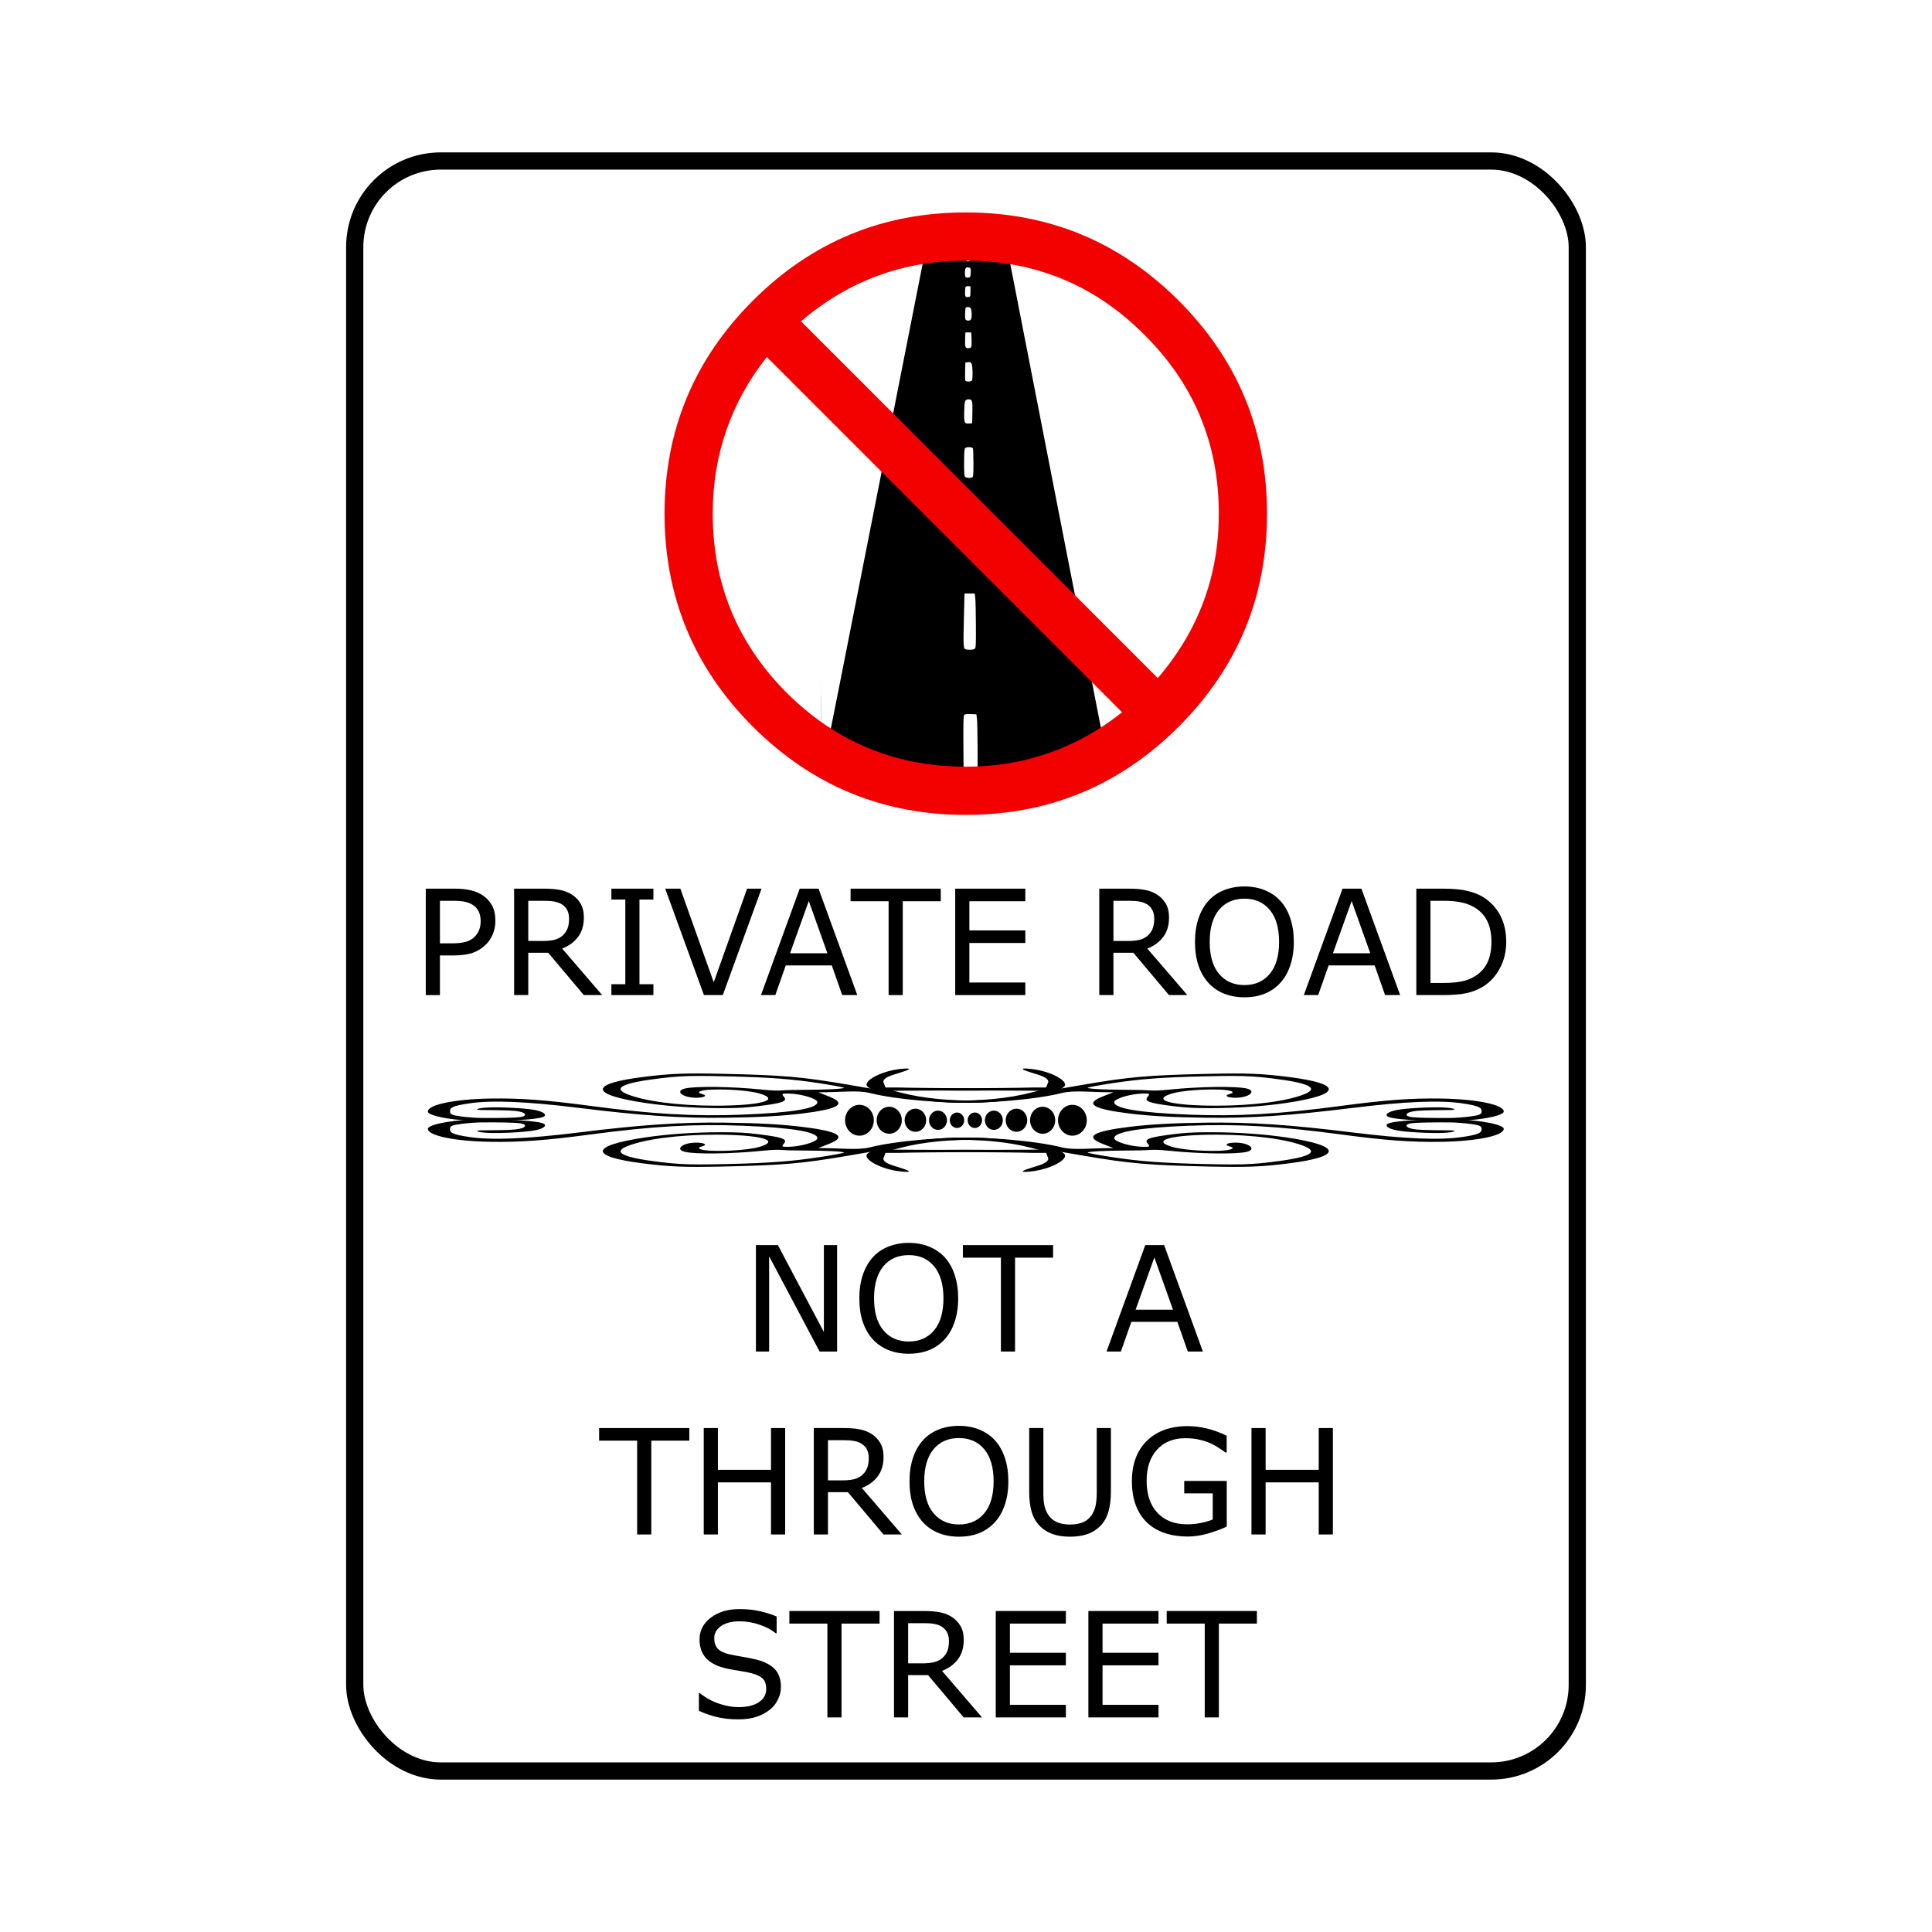 <svg:svg xmlns:dc="http://purl.org/dc/elements/1.1/" xmlns:ns2="http://creativecommons.org/ns#" xmlns:rdf="http://www.w3.org/1999/02/22-rdf-syntax-ns#" xmlns:svg="http://www.w3.org/2000/svg" height="1122.0" id="svg3403" version="1.1" viewBox="-178.5 -66 1122.0 1122.0" width="1122.0">
  <svg:title id="title3399">Private Road</svg:title>
  <svg:defs id="defs3405" />
  <svg:g id="layer1" transform="translate(0,-62.362)">
    <svg:rect height="935" id="rect5175" rx="50" ry="50" style="opacity:1;fill:none;fill-opacity:0;stroke:#000000;stroke-width:10;stroke-linecap:round;stroke-linejoin:round;stroke-miterlimit:4;stroke-dasharray:none;stroke-opacity:1" width="710" x="27.5" y="89.862" />
    <svg:g id="g5867" transform="translate(0,5.261837e-6)">
      <svg:g id="g5169" transform="matrix(0.933,0,0,0.933,23.633,-223.483)">
        <svg:path d="m 359.048,392.862 -0.189,0.882 c -0.164,0.765 -14.52,73.55 -31.903,161.744 -17.383,88.194 -31.816,160.923 -32.073,161.618 -0.155,0.421 -0.29,-22.238 -0.383,-59.035 l 0,59.789 44.338,8e-4 44.338,0 -0.151,-18.22 c -0.113,-13.56 0.01,-18.406 0.481,-18.946 0.46,-0.528 1.582,-0.686 4.122,-0.579 l 3.49,0.147 0.345,2.776 c 0.19,1.527 0.368,9.986 0.397,18.799 l 0.052,16.023 41.294,0 41.181,0 -1.446,-7.078 c -0.853,-4.173 -15.19,-77.47 -31.861,-162.882 l -30.261,-155.039 -23.542,0 0.256,2.165 c 0.193,1.63 0.035,2.339 -0.639,2.872 -1.521,1.204 -2.665,0.026 -2.626,-2.705 l 0.034,-2.332 -25.255,0 z m 26.662,9.171 c 0.292,0.013 0.627,0.08 1.008,0.196 0.863,0.261 0.987,0.72 0.852,3.165 -0.145,2.64 -0.262,2.872 -1.501,3.01 -1.849,0.205 -2.098,-0.176 -2.098,-3.208 0,-2.283 0.472,-3.221 1.739,-3.163 z m 0.114,11.772 1.588,0 0,3.28 c 0,3.205 -0.033,3.284 -1.458,3.44 -1.794,0.197 -2.094,-0.44 -1.88,-4.005 0.158,-2.646 0.203,-2.716 1.75,-2.716 z m 10e-4,12.925 c 0.685,-0.011 1.317,0.265 1.689,0.75 0.867,1.131 0.908,6.355 0.056,7.168 -0.734,0.699 -1.975,0.773 -2.963,0.175 -0.487,-0.294 -0.641,-1.504 -0.529,-4.156 0.149,-3.534 0.229,-3.75 1.451,-3.914 0.099,-0.013 0.198,-0.021 0.296,-0.023 z m -1.59,15.841 1.853,0 1.853,0 0.155,4.499 c 0.112,3.259 -0.034,4.613 -0.529,4.913 -0.376,0.227 -1.041,0.414 -1.478,0.414 -1.887,0 -2.164,-0.736 -2.007,-5.327 l 0.154,-4.499 z m 2.214,18.481 c 1.043,-0.038 1.369,0.228 1.757,1.202 0.576,1.444 0.727,8.761 0.208,10.051 -0.398,0.99 -3.827,1.098 -4.215,0.133 -0.147,-0.366 -0.199,-3.034 -0.115,-5.93 l 0.151,-5.265 1.721,-0.158 c 0.181,-0.017 0.344,-0.029 0.493,-0.034 z m -0.029,23.161 c 2.079,-0.014 2.355,1.007 2.198,8.137 l -0.148,6.743 -1.898,0.152 c -2.974,0.238 -3.244,-0.447 -3.042,-7.717 0.186,-6.723 0.414,-7.298 2.891,-7.315 z m -0.093,29.762 c 1.187,-0.02 2.398,0.262 2.616,0.803 0.177,0.439 0.321,4.616 0.321,9.282 0,7.271 -0.12,8.528 -0.837,8.79 -1.233,0.451 -3.005,0.347 -4.06,-0.239 -0.824,-0.458 -0.926,-1.449 -0.926,-8.967 0,-5.902 0.192,-8.637 0.635,-9.059 0.418,-0.398 1.327,-0.595 2.251,-0.61 z m 0.339,38.377 c 1.077,0.005 2.137,0.211 2.485,0.613 0.649,0.75 1.08,23.027 0.463,23.971 -0.428,0.656 -5.188,0.898 -5.82,0.295 -0.673,-0.641 -0.406,-23.636 0.282,-24.291 0.418,-0.398 1.513,-0.593 2.59,-0.587 z m -2.961,52.719 3.176,0 3.176,0 0.345,2.776 c 0.19,1.527 0.368,9.183 0.397,17.015 0.05,13.588 0.005,14.263 -0.972,14.761 -1.021,0.521 -3.72,0.609 -5.444,0.177 -1.391,-0.348 -1.493,-2.165 -1.07,-19.085 l 0.391,-15.644 z m 90.794,102.175 -0.009,10.616 0.009,0 0,-10.616 z" id="path3357" style="fill:#000000" />
        <svg:path d="m 384.5,367.862 c -51.74,0 -95.925,18.315 -132.555,54.945 C 215.315,459.437 197,503.622 197,555.362 c 0,51.74 18.315,95.925 54.945,132.555 36.63,36.63 80.815,54.945 132.555,54.945 51.74,0 95.925,-18.315 132.555,-54.945 C 553.685,651.287 572,607.102 572,555.362 572,503.622 553.685,459.437 517.055,422.807 480.425,386.177 436.24,367.862 384.5,367.862 Z m 0,29.993 c 43.498,0 80.586,15.415 111.264,46.245 30.83,30.678 46.245,67.766 46.245,111.264 0,38.767 -12.668,72.879 -38.004,102.335 L 281.936,435.63 C 311.393,410.446 345.581,397.855 384.5,397.855 Z m -123.855,59.982 221.154,221.154 c -28.541,22.589 -60.974,33.883 -97.299,33.883 -43.498,0 -80.662,-15.339 -111.493,-46.016 -30.678,-30.83 -46.016,-67.995 -46.016,-111.493 0,-36.477 11.218,-68.987 33.654,-97.527 z" id="path5138" style="font-style:normal;font-variant:normal;font-weight:normal;font-stretch:normal;font-size:medium;line-height:125%;font-family:Webdings;-inkscape-font-specification:Webdings;letter-spacing:0px;word-spacing:0px;fill:#f30000;fill-opacity:1;stroke:none;stroke-width:4;stroke-linecap:butt;stroke-linejoin:miter;stroke-miterlimit:4;stroke-dasharray:none;stroke-opacity:1" />
      </svg:g>
      <svg:g id="flowRoot5196" style="font-style:normal;font-weight:normal;font-size:85px;line-height:125%;font-family:sans-serif;text-align:center;letter-spacing:0px;word-spacing:0px;text-anchor:middle;fill:#000000;fill-opacity:1;stroke:none;stroke-width:1px;stroke-linecap:butt;stroke-linejoin:miter;stroke-opacity:1" transform="translate(12.31,87.786)">
        <svg:path d="m 96.887,443.344 q 0,4.109 -1.453,7.637 -1.411,3.486 -3.984,6.06 -3.196,3.196 -7.554,4.814 -4.358,1.577 -10.999,1.577 l -8.218,0 0,23.035 -8.218,0 0,-61.799 16.768,0 q 5.562,0 9.421,0.955 3.86,0.913 6.848,2.905 3.528,2.366 5.437,5.894 1.951,3.528 1.951,8.923 z m -8.55,0.208 q 0,-3.196 -1.121,-5.562 -1.121,-2.366 -3.403,-3.86 -1.992,-1.287 -4.565,-1.826 -2.532,-0.581 -6.433,-0.581 l -8.135,0 0,24.695 6.931,0 q 4.98,0 8.093,-0.872 3.113,-0.913 5.063,-2.864 1.951,-1.992 2.739,-4.192 0.83,-2.2 0.83,-4.939 z" id="path5213" />
        <svg:path d="m 158.894,486.466 -10.666,0 -20.669,-24.57 -11.58,0 0,24.57 -8.218,0 0,-61.799 17.307,0 q 5.603,0 9.338,0.747 3.735,0.706 6.724,2.573 3.362,2.117 5.229,5.354 1.909,3.196 1.909,8.135 0,6.682 -3.362,11.206 -3.362,4.482 -9.255,6.765 l 23.242,27.019 z m -19.216,-44.409 q 0,-2.656 -0.955,-4.69 -0.913,-2.075 -3.071,-3.486 -1.785,-1.204 -4.233,-1.66 -2.449,-0.498 -5.769,-0.498 l -9.67,0 0,23.325 8.301,0 q 3.901,0 6.807,-0.664 2.905,-0.706 4.939,-2.573 1.868,-1.743 2.739,-3.984 0.913,-2.283 0.913,-5.769 z" id="path5215" />
        <svg:path d="m 188.652,486.466 -24.404,0 0,-6.309 8.093,0 0,-49.182 -8.093,0 0,-6.309 24.404,0 0,6.309 -8.093,0 0,49.182 8.093,0 0,6.309 z" id="path5217" />
        <svg:path d="m 251.447,424.667 -22.495,61.799 -10.957,0 -22.495,-61.799 8.799,0 19.382,54.37 19.382,-54.37 8.384,0 z" id="path5219" />
        <svg:path d="m 307.062,486.466 -8.757,0 -6.06,-17.224 -26.729,0 -6.06,17.224 -8.342,0 22.495,-61.799 10.957,0 22.495,61.799 z m -17.349,-24.28 -10.833,-30.339 -10.874,30.339 21.707,0 z" id="path5221" />
        <svg:path d="m 355.539,431.972 -22.08,0 0,54.495 -8.218,0 0,-54.495 -22.08,0 0,-7.305 52.378,0 0,7.305 z" id="path5223" />
        <svg:path d="m 404.638,486.466 -40.715,0 0,-61.799 40.715,0 0,7.305 -32.498,0 0,16.934 32.498,0 0,7.305 -32.498,0 0,22.952 32.498,0 0,7.305 z" id="path5225" />
        <svg:path d="m 498.728,486.466 -10.666,0 -20.669,-24.57 -11.58,0 0,24.57 -8.218,0 0,-61.799 17.307,0 q 5.603,0 9.338,0.747 3.735,0.706 6.724,2.573 3.362,2.117 5.229,5.354 1.909,3.196 1.909,8.135 0,6.682 -3.362,11.206 -3.362,4.482 -9.255,6.765 l 23.242,27.019 z m -19.216,-44.409 q 0,-2.656 -0.955,-4.69 -0.913,-2.075 -3.071,-3.486 -1.785,-1.204 -4.233,-1.66 -2.449,-0.498 -5.769,-0.498 l -9.67,0 0,23.325 8.301,0 q 3.901,0 6.807,-0.664 2.905,-0.706 4.939,-2.573 1.868,-1.743 2.739,-3.984 0.913,-2.283 0.913,-5.769 z" id="path5227" />
        <svg:path d="m 552.766,431.764 q 3.777,4.15 5.769,10.168 2.034,6.018 2.034,13.655 0,7.637 -2.075,13.696 -2.034,6.018 -5.728,10.044 -3.818,4.192 -9.048,6.309 -5.188,2.117 -11.87,2.117 -6.516,0 -11.87,-2.158 -5.312,-2.158 -9.048,-6.267 -3.735,-4.109 -5.769,-10.085 -1.992,-5.977 -1.992,-13.655 0,-7.554 1.992,-13.53 1.992,-6.018 5.811,-10.293 3.652,-4.067 9.048,-6.226 5.437,-2.158 11.829,-2.158 6.641,0 11.912,2.2 5.312,2.158 9.006,6.184 z m -0.747,23.823 q 0,-12.036 -5.396,-18.552 -5.396,-6.558 -14.734,-6.558 -9.421,0 -14.817,6.558 -5.354,6.516 -5.354,18.552 0,12.161 5.479,18.635 5.479,6.433 14.692,6.433 9.214,0 14.651,-6.433 5.479,-6.475 5.479,-18.635 z" id="path5229" />
        <svg:path d="m 622.326,486.466 -8.757,0 -6.06,-17.224 -26.729,0 -6.06,17.224 -8.342,0 22.495,-61.799 10.957,0 22.495,61.799 z m -17.349,-24.28 -10.833,-30.339 -10.874,30.339 21.707,0 z" id="path5231" />
        <svg:path d="m 683.918,455.629 q 0,8.425 -3.694,15.273 -3.652,6.848 -9.753,10.625 -4.233,2.615 -9.463,3.777 -5.188,1.162 -13.696,1.162 l -15.605,0 0,-61.799 15.439,0 q 9.048,0 14.36,1.328 5.354,1.287 9.048,3.569 6.309,3.943 9.836,10.5 3.528,6.558 3.528,15.564 z m -8.591,-0.125 q 0,-7.263 -2.532,-12.244 -2.532,-4.98 -7.554,-7.844 -3.652,-2.075 -7.761,-2.864 -4.109,-0.83 -9.836,-0.83 l -7.72,0 0,47.688 7.72,0 q 5.935,0 10.334,-0.872 4.441,-0.872 8.135,-3.237 4.607,-2.947 6.89,-7.761 2.324,-4.814 2.324,-12.036 z" id="path5233" />
      </svg:g>
      <svg:g id="flowRoot5204" style="font-style:normal;font-weight:normal;font-size:85px;line-height:125%;font-family:sans-serif;text-align:center;letter-spacing:0px;word-spacing:0px;text-anchor:middle;fill:#000000;fill-opacity:1;stroke:none;stroke-width:1px;stroke-linecap:butt;stroke-linejoin:miter;stroke-opacity:1" transform="translate(10.957,91.927)">
        <svg:path d="m 296.69,689.322 -10.168,0 -29.302,-55.283 0,55.283 -7.678,0 0,-61.799 12.742,0 26.729,50.469 0,-50.469 7.678,0 0,61.799 z" id="path5240" />
        <svg:path d="m 359.195,634.62 q 3.777,4.15 5.769,10.168 2.034,6.018 2.034,13.655 0,7.637 -2.075,13.696 -2.034,6.018 -5.728,10.044 -3.818,4.192 -9.048,6.309 -5.188,2.117 -11.87,2.117 -6.516,0 -11.87,-2.158 -5.312,-2.158 -9.048,-6.267 -3.735,-4.109 -5.769,-10.085 -1.992,-5.977 -1.992,-13.655 0,-7.554 1.992,-13.53 1.992,-6.018 5.811,-10.293 3.652,-4.067 9.048,-6.226 5.437,-2.158 11.829,-2.158 6.641,0 11.912,2.2 5.312,2.158 9.006,6.184 z m -0.747,23.823 q 0,-12.036 -5.396,-18.552 -5.396,-6.558 -14.734,-6.558 -9.421,0 -14.817,6.558 -5.354,6.516 -5.354,18.552 0,12.161 5.479,18.635 5.479,6.433 14.692,6.433 9.214,0 14.651,-6.433 5.479,-6.475 5.479,-18.635 z" id="path5242" />
        <svg:path d="m 422.115,634.827 -22.08,0 0,54.495 -8.218,0 0,-54.495 -22.08,0 0,-7.305 52.378,0 0,7.305 z" id="path5244" />
        <svg:path d="m 509.107,689.322 -8.757,0 -6.06,-17.224 -26.729,0 -6.06,17.224 -8.342,0 22.495,-61.799 10.957,0 22.495,61.799 z m -17.349,-24.28 -10.833,-30.339 -10.874,30.339 21.707,0 z" id="path5246" />
        <svg:path d="m 210.86,741.077 -22.08,0 0,54.495 -8.218,0 0,-54.495 -22.08,0 0,-7.305 52.378,0 0,7.305 z" id="path5248" />
        <svg:path d="m 266.517,795.572 -8.218,0 0,-30.256 -30.837,0 0,30.256 -8.218,0 0,-61.799 8.218,0 0,24.238 30.837,0 0,-24.238 8.218,0 0,61.799 z" id="path5250" />
        <svg:path d="m 334.293,795.572 -10.667,0 -20.669,-24.57 -11.58,0 0,24.57 -8.218,0 0,-61.799 17.307,0 q 5.603,0 9.338,0.747 3.735,0.706 6.724,2.573 3.362,2.117 5.229,5.354 1.909,3.196 1.909,8.135 0,6.682 -3.362,11.206 -3.362,4.482 -9.255,6.765 l 23.242,27.019 z m -19.216,-44.409 q 0,-2.656 -0.955,-4.69 -0.913,-2.075 -3.071,-3.486 -1.785,-1.204 -4.233,-1.66 -2.449,-0.498 -5.769,-0.498 l -9.67,0 0,23.325 8.301,0 q 3.901,0 6.807,-0.664 2.905,-0.706 4.939,-2.573 1.868,-1.743 2.739,-3.984 0.913,-2.283 0.913,-5.769 z" id="path5252" />
        <svg:path d="m 388.331,740.87 q 3.777,4.15 5.769,10.168 2.034,6.018 2.034,13.655 0,7.637 -2.075,13.696 -2.034,6.018 -5.728,10.044 -3.818,4.192 -9.048,6.309 -5.188,2.117 -11.87,2.117 -6.516,0 -11.87,-2.158 -5.312,-2.158 -9.048,-6.267 -3.735,-4.109 -5.769,-10.085 -1.992,-5.977 -1.992,-13.655 0,-7.554 1.992,-13.53 1.992,-6.018 5.811,-10.293 3.652,-4.067 9.048,-6.226 5.437,-2.158 11.829,-2.158 6.641,0 11.912,2.2 5.312,2.158 9.006,6.184 z m -0.747,23.823 q 0,-12.036 -5.396,-18.552 -5.396,-6.558 -14.734,-6.558 -9.421,0 -14.817,6.558 -5.354,6.516 -5.354,18.552 0,12.161 5.479,18.635 5.479,6.433 14.692,6.433 9.214,0 14.651,-6.433 5.479,-6.475 5.479,-18.635 z" id="path5254" />
        <svg:path d="m 455.692,770.753 q 0,6.724 -1.494,11.746 -1.453,4.98 -4.814,8.301 -3.196,3.154 -7.471,4.607 -4.275,1.453 -9.961,1.453 -5.811,0 -10.127,-1.536 -4.316,-1.536 -7.263,-4.524 -3.362,-3.403 -4.856,-8.218 -1.453,-4.814 -1.453,-11.829 l 0,-36.98 8.218,0 0,37.395 q 0,5.022 0.664,7.927 0.706,2.905 2.324,5.271 1.826,2.698 4.939,4.067 3.154,1.37 7.554,1.37 4.441,0 7.554,-1.328 3.113,-1.37 4.98,-4.109 1.619,-2.366 2.283,-5.396 0.706,-3.071 0.706,-7.595 l 0,-37.603 8.218,0 0,36.98 z" id="path5256" />
        <svg:path d="m 522.97,791.007 q -5.063,2.324 -11.082,4.067 -5.977,1.702 -11.58,1.702 -7.222,0 -13.24,-1.992 -6.018,-1.992 -10.251,-5.977 -4.275,-4.026 -6.599,-10.044 -2.324,-6.06 -2.324,-14.153 0,-14.817 8.633,-23.367 8.674,-8.591 23.782,-8.591 5.271,0 10.75,1.287 5.52,1.245 11.87,4.275 l 0,9.753 -0.747,0 q -1.287,-0.996 -3.735,-2.615 -2.449,-1.619 -4.814,-2.698 -2.864,-1.287 -6.516,-2.117 -3.611,-0.872 -8.218,-0.872 -10.376,0 -16.436,6.682 -6.018,6.641 -6.018,18.013 0,11.995 6.309,18.677 6.309,6.641 17.183,6.641 3.984,0 7.927,-0.789 3.984,-0.789 6.973,-2.034 l 0,-15.149 -16.56,0 0,-7.222 24.695,0 0,26.521 z" id="path5258" />
        <svg:path d="m 584.603,795.572 -8.218,0 0,-30.256 -30.837,0 0,30.256 -8.218,0 0,-61.799 8.218,0 0,24.238 30.837,0 0,-24.238 8.218,0 0,61.799 z" id="path5260" />
        <svg:path d="m 264.068,884.183 q 0,3.611 -1.702,7.139 -1.66,3.528 -4.69,5.977 -3.32,2.656 -7.761,4.15 -4.399,1.494 -10.625,1.494 -6.682,0 -12.036,-1.245 -5.312,-1.245 -10.833,-3.694 l 0,-10.293 0.581,0 q 4.69,3.901 10.833,6.018 6.143,2.117 11.538,2.117 7.637,0 11.87,-2.864 4.275,-2.864 4.275,-7.637 0,-4.109 -2.034,-6.06 -1.992,-1.951 -6.101,-3.03 -3.113,-0.83 -6.765,-1.37 -3.611,-0.54 -7.678,-1.37 -8.218,-1.743 -12.202,-5.935 -3.943,-4.233 -3.943,-10.999 0,-7.761 6.558,-12.7 6.558,-4.98 16.643,-4.98 6.516,0 11.953,1.245 5.437,1.245 9.629,3.071 l 0,9.712 -0.581,0 q -3.528,-2.988 -9.297,-4.939 -5.728,-1.992 -11.746,-1.992 -6.599,0 -10.625,2.739 -3.984,2.739 -3.984,7.056 0,3.86 1.992,6.06 1.992,2.2 7.014,3.362 2.656,0.581 7.554,1.411 4.897,0.83 8.301,1.702 6.89,1.826 10.376,5.52 3.486,3.694 3.486,10.334 z" id="path5262" />
        <svg:path d="m 321.344,847.327 -22.08,0 0,54.495 -8.218,0 0,-54.495 -22.08,0 0,-7.305 52.378,0 0,7.305 z" id="path5264" />
        <svg:path d="m 380.86,901.822 -10.666,0 -20.669,-24.57 -11.58,0 0,24.57 -8.218,0 0,-61.799 17.307,0 q 5.603,0 9.338,0.747 3.735,0.706 6.724,2.573 3.362,2.117 5.229,5.354 1.909,3.196 1.909,8.135 0,6.682 -3.362,11.206 -3.362,4.482 -9.255,6.765 l 23.242,27.019 z m -19.216,-44.409 q 0,-2.656 -0.955,-4.69 -0.913,-2.075 -3.071,-3.486 -1.785,-1.204 -4.233,-1.66 -2.449,-0.498 -5.769,-0.498 l -9.67,0 0,23.325 8.301,0 q 3.901,0 6.807,-0.664 2.905,-0.706 4.939,-2.573 1.868,-1.743 2.739,-3.984 0.913,-2.283 0.913,-5.769 z" id="path5266" />
        <svg:path d="m 429.544,901.822 -40.715,0 0,-61.799 40.715,0 0,7.305 -32.498,0 0,16.934 32.498,0 0,7.305 -32.498,0 0,22.952 32.498,0 0,7.305 z" id="path5268" />
        <svg:path d="m 483.334,901.822 -40.715,0 0,-61.799 40.715,0 0,7.305 -32.498,0 0,16.934 32.498,0 0,7.305 -32.498,0 0,22.952 32.498,0 0,7.305 z" id="path5270" />
        <svg:path d="m 540.484,847.327 -22.08,0 0,54.495 -8.218,0 0,-54.495 -22.08,0 0,-7.305 52.378,0 0,7.305 z" id="path5272" />
      </svg:g>
      <svg:g id="g3379" transform="matrix(0.926,0,0,0.988,48.127,605.78)">
        <svg:g id="g3476" transform="matrix(0.961,0,0,0.51,7.576,-324.682)">
          <svg:g id="g3420" transform="matrix(2.311,0,0,-0.563,-86.961,1028.418)">
            <svg:path d="m 213.49,445.122 c -1.321,-0.092 -0.704,2.875 1.854,8.574 2.701,6.019 4.513,9.621 4.721,18.35 l -0.624,11.963 -3.97,0.037 c -2.062,0.626 -13.087,1.454 -24.5,1.842 l -20.75,0.705 -6.916,-8.605 c -12.686,-15.784 -18.359,-19.331 -35.061,-21.928 -10.995,-1.709 -14.842,-0.629 -22.549,6.334 -15.398,13.911 -15.234,36.133 0.391,53.084 6.487,7.037 13.991,10.781 21.611,10.781 4.736,0 6.642,-0.728 10.295,-3.936 6.891,-6.05 8.469,-10.04 7.449,-18.826 -0.795,-6.851 -0.673,-7.439 1.457,-7.045 3.468,0.642 7.947,10.533 7.947,17.545 0,12.917 -7.022,21.486 -20.924,25.527 -13.851,4.026 -25.662,-0.904 -43.451,-18.137 -12.143,-11.763 -19.586,-15.713 -27.852,-14.781 -10.173,1.147 -17.773,12.534 -17.773,26.629 0,5.098 2.422,11.589 7.454,16.007 4.371,3.838 6.723,3.872 12.025,3.076 7.407,-1.111 11.633,-4.231 12.937,-7.689 1.486,-3.943 0.404,-10.986 -2.246,-14.621 -2.681,-3.677 -9.716,-6.336 -13.283,-5.02 -2.878,1.062 -4.147,4.969 -1.664,5.121 7.426,0.456 9.01,0.905 10.539,2.996 2.164,2.959 2.268,9.911 0.176,11.627 -1.589,1.303 -5.503,1.912 -10.682,1.662 -1.578,-0.076 -4.25,-1.518 -5.938,-3.205 -2.588,-2.588 -3.068,-4.263 -3.068,-10.707 0,-7.968 1.094,-11.213 5.357,-15.895 6.371,-6.997 16.331,-4.018 31.201,9.328 17.619,15.814 28.669,21.152 41.326,19.963 9.35,-0.878 15.563,-3.335 21.396,-8.457 10.481,-9.203 12.939,-20.033 7.859,-34.639 l -3.139,-9.025 c 6.272,0.356 10.92,-4.792 14.494,1.434 7.438,13.743 22.285,22.741 32.129,19.471 7.305,-2.427 17.431,-14.044 20.842,-23.91 1.211,-3.504 2.222,-8.939 2.244,-12.078 0.085,-11.932 -4.717,-28.584 -9.352,-32.43 -0.87,-0.722 -1.525,-1.092 -1.965,-1.123 z m -91.738,15.199 c 2.094,0.015 4.583,0.328 7.766,0.873 11.891,2.038 18.024,5.379 25.947,14.135 3.785,4.183 6.881,8.366 6.881,9.297 0,2.183 -5.156,4.126 -11.018,4.15 -2.533,0.011 -5.436,0.545 -6.449,1.186 -1.293,0.818 -2.971,0.324 -5.625,-1.658 -8.545,-6.38 -19.055,-7.376 -21.893,-2.074 -2.84,5.307 -0.526,18.779 3.227,18.779 2.34,0 3.362,-4.503 1.721,-7.57 -1.945,-3.634 -0.569,-8.23 2.721,-9.09 4.917,-1.286 10.928,2.331 13.58,8.174 6.003,13.226 0.139,24.736 -12.604,24.736 -10.359,0 -20.053,-9.233 -24.916,-23.732 -4.205,-12.537 -1.144,-23.107 9.357,-32.328 3.996,-3.508 6.697,-4.911 11.305,-4.877 z m 66.5,29.924 c 2.536,-0.017 5.288,-0.002 8.139,0.045 l 21.392,-0.758 -2.601,4.852 c -6.259,12.102 -14.952,18.134 -22.76,15.795 -8.482,-2.541 -21.049,-15.947 -17.9,-19.096 0.469,-0.469 6.123,-0.788 13.73,-0.838 z" id="path3422" style="fill:#000000" />
            <svg:path d="m 180.022,445.122 c 1.321,-0.092 0.704,2.875 -1.854,8.574 -2.701,6.019 -4.513,9.621 -4.721,18.35 l 0.624,11.963 3.97,0.037 c 2.062,0.626 13.087,1.454 24.5,1.842 l 20.75,0.705 6.916,-8.605 c 12.686,-15.784 18.359,-19.331 35.061,-21.928 10.995,-1.709 14.842,-0.629 22.549,6.334 15.398,13.911 15.234,36.133 -0.391,53.084 -6.487,7.037 -13.991,10.781 -21.611,10.781 -4.736,0 -6.642,-0.728 -10.295,-3.936 -6.891,-6.05 -8.469,-10.04 -7.449,-18.826 0.795,-6.851 0.673,-7.439 -1.457,-7.045 -3.468,0.642 -7.947,10.533 -7.947,17.545 0,12.917 7.022,21.486 20.924,25.527 13.851,4.026 25.662,-0.904 43.451,-18.137 12.143,-11.763 19.586,-15.713 27.852,-14.781 10.173,1.147 17.773,12.534 17.773,26.629 0,5.098 -2.422,11.589 -7.454,16.007 -4.371,3.838 -6.723,3.872 -12.025,3.076 -7.407,-1.111 -11.633,-4.231 -12.937,-7.689 -1.486,-3.943 -0.404,-10.986 2.246,-14.621 2.681,-3.677 9.716,-6.336 13.283,-5.02 2.878,1.062 4.147,4.969 1.664,5.121 -7.426,0.456 -9.01,0.905 -10.539,2.996 -2.164,2.959 -2.268,9.911 -0.176,11.627 1.589,1.303 5.503,1.912 10.682,1.662 1.578,-0.076 4.25,-1.518 5.938,-3.205 2.588,-2.588 3.068,-4.263 3.068,-10.707 0,-7.968 -1.094,-11.213 -5.357,-15.895 -6.371,-6.997 -16.331,-4.018 -31.201,9.328 -17.619,15.814 -28.669,21.152 -41.326,19.963 -9.35,-0.878 -15.563,-3.335 -21.396,-8.457 -10.481,-9.203 -12.939,-20.033 -7.859,-34.639 l 3.139,-9.025 c -6.272,0.356 -10.92,-4.792 -14.494,1.434 -7.438,13.743 -22.285,22.741 -32.129,19.471 -7.305,-2.427 -17.431,-14.044 -20.842,-23.91 -1.211,-3.504 -2.222,-8.939 -2.244,-12.078 -0.085,-11.932 4.717,-28.584 9.352,-32.43 0.87,-0.722 1.525,-1.092 1.965,-1.123 z m 91.738,15.199 c -2.094,0.015 -4.583,0.328 -7.766,0.873 -11.891,2.038 -18.024,5.379 -25.947,14.135 -3.785,4.183 -6.881,8.366 -6.881,9.297 0,2.183 5.156,4.126 11.018,4.15 2.533,0.011 5.436,0.545 6.449,1.186 1.293,0.818 2.971,0.324 5.625,-1.658 8.545,-6.38 19.055,-7.376 21.893,-2.074 2.84,5.307 0.526,18.779 -3.227,18.779 -2.34,0 -3.362,-4.503 -1.721,-7.57 1.945,-3.634 0.569,-8.23 -2.721,-9.09 -4.917,-1.286 -10.928,2.331 -13.58,8.174 -6.003,13.226 -0.139,24.736 12.604,24.736 10.359,0 20.053,-9.233 24.916,-23.732 4.205,-12.537 1.144,-23.107 -9.357,-32.328 -3.996,-3.508 -6.697,-4.911 -11.305,-4.877 z m -66.5,29.924 c -2.536,-0.017 -5.288,-0.002 -8.139,0.045 l -21.392,-0.758 2.601,4.852 c 6.259,12.102 14.952,18.134 22.76,15.795 8.482,-2.541 21.049,-15.947 17.9,-19.096 -0.469,-0.469 -6.123,-0.788 -13.73,-0.838 z" id="path3424" style="fill:#000000" />
          </svg:g>
          <svg:g id="g3426" transform="matrix(2.311,0,0,0.563,-86.961,408.072)">
            <svg:path d="m 213.49,445.122 c -1.321,-0.092 -0.704,2.875 1.854,8.574 2.701,6.019 4.513,9.621 4.721,18.35 l -0.624,11.963 -3.97,0.037 c -2.062,0.626 -13.087,1.454 -24.5,1.842 l -20.75,0.705 -6.916,-8.605 c -12.686,-15.784 -18.359,-19.331 -35.061,-21.928 -10.995,-1.709 -14.842,-0.629 -22.549,6.334 -15.398,13.911 -15.234,36.133 0.391,53.084 6.487,7.037 13.991,10.781 21.611,10.781 4.736,0 6.642,-0.728 10.295,-3.936 6.891,-6.05 8.469,-10.04 7.449,-18.826 -0.795,-6.851 -0.673,-7.439 1.457,-7.045 3.468,0.642 7.947,10.533 7.947,17.545 0,12.917 -7.022,21.486 -20.924,25.527 -13.851,4.026 -25.662,-0.904 -43.451,-18.137 -12.143,-11.763 -19.586,-15.713 -27.852,-14.781 -10.173,1.147 -17.773,12.534 -17.773,26.629 0,5.098 2.422,11.589 7.454,16.007 4.371,3.838 6.723,3.872 12.025,3.076 7.407,-1.111 11.633,-4.231 12.937,-7.689 1.486,-3.943 0.404,-10.986 -2.246,-14.621 -2.681,-3.677 -9.716,-6.336 -13.283,-5.02 -2.878,1.062 -4.147,4.969 -1.664,5.121 7.426,0.456 9.01,0.905 10.539,2.996 2.164,2.959 2.268,9.911 0.176,11.627 -1.589,1.303 -5.503,1.912 -10.682,1.662 -1.578,-0.076 -4.25,-1.518 -5.938,-3.205 -2.588,-2.588 -3.068,-4.263 -3.068,-10.707 0,-7.968 1.094,-11.213 5.357,-15.895 6.371,-6.997 16.331,-4.018 31.201,9.328 17.619,15.814 28.669,21.152 41.326,19.963 9.35,-0.878 15.563,-3.335 21.396,-8.457 10.481,-9.203 12.939,-20.033 7.859,-34.639 l -3.139,-9.025 c 6.272,0.356 10.92,-4.792 14.494,1.434 7.438,13.743 22.285,22.741 32.129,19.471 7.305,-2.427 17.431,-14.044 20.842,-23.91 1.211,-3.504 2.222,-8.939 2.244,-12.078 0.085,-11.932 -4.717,-28.584 -9.352,-32.43 -0.87,-0.722 -1.525,-1.092 -1.965,-1.123 z m -91.738,15.199 c 2.094,0.015 4.583,0.328 7.766,0.873 11.891,2.038 18.024,5.379 25.947,14.135 3.785,4.183 6.881,8.366 6.881,9.297 0,2.183 -5.156,4.126 -11.018,4.15 -2.533,0.011 -5.436,0.545 -6.449,1.186 -1.293,0.818 -2.971,0.324 -5.625,-1.658 -8.545,-6.38 -19.055,-7.376 -21.893,-2.074 -2.84,5.307 -0.526,18.779 3.227,18.779 2.34,0 3.362,-4.503 1.721,-7.57 -1.945,-3.634 -0.569,-8.23 2.721,-9.09 4.917,-1.286 10.928,2.331 13.58,8.174 6.003,13.226 0.139,24.736 -12.604,24.736 -10.359,0 -20.053,-9.233 -24.916,-23.732 -4.205,-12.537 -1.144,-23.107 9.357,-32.328 3.996,-3.508 6.697,-4.911 11.305,-4.877 z m 66.5,29.924 c 2.536,-0.017 5.288,-0.002 8.139,0.045 l 21.392,-0.758 -2.601,4.852 c -6.259,12.102 -14.952,18.134 -22.76,15.795 -8.482,-2.541 -21.049,-15.947 -17.9,-19.096 0.469,-0.469 6.123,-0.788 13.73,-0.838 z" id="path3428" style="fill:#000000" />
            <svg:path d="m 180.022,445.122 c 1.321,-0.092 0.704,2.875 -1.854,8.574 -2.701,6.019 -4.513,9.621 -4.721,18.35 l 0.624,11.963 3.97,0.037 c 2.062,0.626 13.087,1.454 24.5,1.842 l 20.75,0.705 6.916,-8.605 c 12.686,-15.784 18.359,-19.331 35.061,-21.928 10.995,-1.709 14.842,-0.629 22.549,6.334 15.398,13.911 15.234,36.133 -0.391,53.084 -6.487,7.037 -13.991,10.781 -21.611,10.781 -4.736,0 -6.642,-0.728 -10.295,-3.936 -6.891,-6.05 -8.469,-10.04 -7.449,-18.826 0.795,-6.851 0.673,-7.439 -1.457,-7.045 -3.468,0.642 -7.947,10.533 -7.947,17.545 0,12.917 7.022,21.486 20.924,25.527 13.851,4.026 25.662,-0.904 43.451,-18.137 12.143,-11.763 19.586,-15.713 27.852,-14.781 10.173,1.147 17.773,12.534 17.773,26.629 0,5.098 -2.422,11.589 -7.454,16.007 -4.371,3.838 -6.723,3.872 -12.025,3.076 -7.407,-1.111 -11.633,-4.231 -12.937,-7.689 -1.486,-3.943 -0.404,-10.986 2.246,-14.621 2.681,-3.677 9.716,-6.336 13.283,-5.02 2.878,1.062 4.147,4.969 1.664,5.121 -7.426,0.456 -9.01,0.905 -10.539,2.996 -2.164,2.959 -2.268,9.911 -0.176,11.627 1.589,1.303 5.503,1.912 10.682,1.662 1.578,-0.076 4.25,-1.518 5.938,-3.205 2.588,-2.588 3.068,-4.263 3.068,-10.707 0,-7.968 -1.094,-11.213 -5.357,-15.895 -6.371,-6.997 -16.331,-4.018 -31.201,9.328 -17.619,15.814 -28.669,21.152 -41.326,19.963 -9.35,-0.878 -15.563,-3.335 -21.396,-8.457 -10.481,-9.203 -12.939,-20.033 -7.859,-34.639 l 3.139,-9.025 c -6.272,0.356 -10.92,-4.792 -14.494,1.434 -7.438,13.743 -22.285,22.741 -32.129,19.471 -7.305,-2.427 -17.431,-14.044 -20.842,-23.91 -1.211,-3.504 -2.222,-8.939 -2.244,-12.078 -0.085,-11.932 4.717,-28.584 9.352,-32.43 0.87,-0.722 1.525,-1.092 1.965,-1.123 z m 91.738,15.199 c -2.094,0.015 -4.583,0.328 -7.766,0.873 -11.891,2.038 -18.024,5.379 -25.947,14.135 -3.785,4.183 -6.881,8.366 -6.881,9.297 0,2.183 5.156,4.126 11.018,4.15 2.533,0.011 5.436,0.545 6.449,1.186 1.293,0.818 2.971,0.324 5.625,-1.658 8.545,-6.38 19.055,-7.376 21.893,-2.074 2.84,5.307 0.526,18.779 -3.227,18.779 -2.34,0 -3.362,-4.503 -1.721,-7.57 1.945,-3.634 0.569,-8.23 -2.721,-9.09 -4.917,-1.286 -10.928,2.331 -13.58,8.174 -6.003,13.226 -0.139,24.736 12.604,24.736 10.359,0 20.053,-9.233 24.916,-23.732 4.205,-12.537 1.144,-23.107 -9.357,-32.328 -3.996,-3.508 -6.697,-4.911 -11.305,-4.877 z m -66.5,29.924 c -2.536,-0.017 -5.288,-0.002 -8.139,0.045 l -21.392,-0.758 2.601,4.852 c 6.259,12.102 14.952,18.134 22.76,15.795 8.482,-2.541 21.049,-15.947 17.9,-19.096 -0.469,-0.469 -6.123,-0.788 -13.73,-0.838 z" id="path3430" style="fill:#000000" />
          </svg:g>
        </svg:g>
        <svg:g id="g4321" transform="matrix(0.961,0,0,0.967,7.34,-576.968)">
          <svg:path d="m 307.952,639.743 a 9.375,9.375 0 0 1 -9.375,9.375 9.375,9.375 0 0 1 -9.375,-9.375 9.375,9.375 0 0 1 9.375,-9.375 9.375,9.375 0 0 1 9.375,9.375 z" id="path3390" style="opacity:1;fill:#000000;fill-opacity:1;stroke:none;stroke-width:2;stroke-linecap:round;stroke-linejoin:round;stroke-miterlimit:4;stroke-dasharray:none;stroke-opacity:1" />
          <svg:path d="m 366.925,639.743 a 4.688,4.688 0 0 1 -4.688,4.688 4.688,4.688 0 0 1 -4.688,-4.688 4.688,4.688 0 0 1 4.688,-4.688 4.688,4.688 0 0 1 4.688,4.688 z" id="circle3394" style="opacity:1;fill:#000000;fill-opacity:1;stroke:none;stroke-width:2;stroke-linecap:round;stroke-linejoin:round;stroke-miterlimit:4;stroke-dasharray:none;stroke-opacity:1" />
          <svg:path d="m 326.211,639.743 c 0,2.176 -0.864,4.262 -2.403,5.8 -8e-5,8e-5 -1.6e-4,1.6e-4 -2.4e-4,2.4e-4 -1.538,1.538 -3.625,2.402 -5.8,2.402 -3e-5,0 -7e-5,0 -1.1e-4,0 -2.176,-3e-5 -4.262,-0.864 -5.8,-2.403 -2e-5,-3e-5 -6e-5,-6e-5 -8e-5,-9e-5 -1.538,-1.538 -2.403,-3.625 -2.403,-5.8 0,-4e-5 0,-7e-5 0,-1.1e-4 4e-5,-2.176 0.864,-4.262 2.403,-5.8 8e-5,-9e-5 1.6e-4,-1.7e-4 2.5e-4,-2.4e-4 1.538,-1.538 3.625,-2.402 5.8,-2.402 5e-5,0 9e-5,0 1.2e-4,0 2.176,3e-5 4.262,0.864 5.8,2.403 2e-5,3e-5 5e-5,5e-5 7e-5,8e-5 1.538,1.538 2.403,3.625 2.403,5.8 0,0 0,0 0,0" id="path4265" style="opacity:1;fill:#000000;fill-opacity:1;stroke:none;stroke-width:2;stroke-linecap:round;stroke-linejoin:round;stroke-miterlimit:4;stroke-dasharray:none;stroke-opacity:1" />
          <svg:path d="m 342.126,639.743 c 0,1.865 -0.741,3.653 -2.059,4.972 -6e-5,5e-5 -1.1e-4,1e-4 -1.6e-4,1.6e-4 -1.319,1.319 -3.107,2.059 -4.972,2.059 -7e-5,0 -1.5e-4,0 -2.2e-4,0 -1.865,-6e-5 -3.653,-0.741 -4.972,-2.059 -6e-5,-6e-5 -1.1e-4,-1.1e-4 -1.6e-4,-1.7e-4 -1.319,-1.319 -2.059,-3.107 -2.059,-4.972 0,-7e-5 0,-1.5e-4 0,-2.2e-4 6e-5,-1.865 0.741,-3.653 2.059,-4.972 6e-5,-5e-5 1.1e-4,-1e-4 1.6e-4,-1.5e-4 1.319,-1.319 3.107,-2.059 4.972,-2.059 8e-5,0 1.6e-4,0 2.3e-4,0 1.865,6e-5 3.653,0.741 4.972,2.059 6e-5,6e-5 1.1e-4,1.2e-4 1.6e-4,1.7e-4 1.319,1.319 2.059,3.107 2.059,4.972 0,0 0,0 0,0" id="path4267" style="opacity:1;fill:#000000;fill-opacity:1;stroke:none;stroke-width:2;stroke-linecap:round;stroke-linejoin:round;stroke-miterlimit:4;stroke-dasharray:none;stroke-opacity:1" />
          <svg:path d="m 355.698,639.743 c 0,1.554 -0.617,3.044 -1.716,4.143 -3e-5,2e-5 -5e-5,5e-5 -8e-5,8e-5 -1.099,1.099 -2.589,1.716 -4.143,1.716 -1.1e-4,0 -2.3e-4,0 -3.4e-4,0 -1.554,-9e-5 -3.044,-0.617 -4.143,-1.716 -8e-5,-9e-5 -1.6e-4,-1.6e-4 -2.4e-4,-2.5e-4 -1.099,-1.099 -1.716,-2.589 -1.716,-4.143 0,-1.1e-4 10e-6,-2.2e-4 10e-6,-3.4e-4 9e-5,-1.554 0.617,-3.044 1.716,-4.143 3e-5,-3e-5 5e-5,-5e-5 8e-5,-8e-5 1.099,-1.099 2.589,-1.716 4.143,-1.716 1.2e-4,0 2.3e-4,0 3.4e-4,0 1.554,9e-5 3.044,0.617 4.143,1.716 7e-5,8e-5 1.6e-4,1.7e-4 2.4e-4,2.4e-4 1.099,1.099 1.716,2.589 1.716,4.143 0,0 0,0 0,0" id="path4269" style="opacity:1;fill:#000000;fill-opacity:1;stroke:none;stroke-width:2;stroke-linecap:round;stroke-linejoin:round;stroke-miterlimit:4;stroke-dasharray:none;stroke-opacity:1" />
          <svg:path d="m 428.175,639.743 a 9.375,9.375 0 0 0 9.375,9.375 9.375,9.375 0 0 0 9.375,-9.375 9.375,9.375 0 0 0 -9.375,-9.375 9.375,9.375 0 0 0 -9.375,9.375 z" id="path4301" style="opacity:1;fill:#000000;fill-opacity:1;stroke:none;stroke-width:2;stroke-linecap:round;stroke-linejoin:round;stroke-miterlimit:4;stroke-dasharray:none;stroke-opacity:1" />
          <svg:path d="m 369.202,639.743 a 4.688,4.688 0 0 0 4.688,4.688 4.688,4.688 0 0 0 4.688,-4.688 4.688,4.688 0 0 0 -4.688,-4.688 4.688,4.688 0 0 0 -4.688,4.688 z" id="path4303" style="opacity:1;fill:#000000;fill-opacity:1;stroke:none;stroke-width:2;stroke-linecap:round;stroke-linejoin:round;stroke-miterlimit:4;stroke-dasharray:none;stroke-opacity:1" />
          <svg:path d="m 409.916,639.743 c 0,2.176 0.864,4.262 2.403,5.8 8e-5,8e-5 1.6e-4,1.6e-4 2.4e-4,2.4e-4 1.538,1.538 3.625,2.402 5.8,2.402 3e-5,0 7e-5,0 1.1e-4,0 2.176,-3e-5 4.262,-0.864 5.8,-2.403 2e-5,-3e-5 6e-5,-6e-5 8e-5,-9e-5 1.538,-1.538 2.403,-3.625 2.403,-5.8 0,-4e-5 0,-7e-5 0,-1.1e-4 -4e-5,-2.176 -0.864,-4.262 -2.403,-5.8 -8e-5,-9e-5 -1.6e-4,-1.7e-4 -2.5e-4,-2.4e-4 -1.538,-1.538 -3.625,-2.402 -5.8,-2.402 -5e-5,0 -9e-5,0 -1.2e-4,0 -2.176,3e-5 -4.262,0.864 -5.8,2.403 -2e-5,3e-5 -5e-5,5e-5 -7e-5,8e-5 -1.538,1.538 -2.403,3.625 -2.403,5.8 0,0 0,0 0,0" id="path4305" style="opacity:1;fill:#000000;fill-opacity:1;stroke:none;stroke-width:2;stroke-linecap:round;stroke-linejoin:round;stroke-miterlimit:4;stroke-dasharray:none;stroke-opacity:1" />
          <svg:path d="m 394.001,639.743 c 0,1.865 0.741,3.653 2.059,4.972 6e-5,5e-5 1.1e-4,1e-4 1.6e-4,1.6e-4 1.319,1.319 3.107,2.059 4.972,2.059 7e-5,0 1.5e-4,0 2.2e-4,0 1.865,-6e-5 3.653,-0.741 4.972,-2.059 6e-5,-6e-5 1.1e-4,-1.1e-4 1.6e-4,-1.7e-4 1.319,-1.319 2.059,-3.107 2.059,-4.972 0,-7e-5 0,-1.5e-4 0,-2.2e-4 -6e-5,-1.865 -0.741,-3.653 -2.059,-4.972 -6e-5,-5e-5 -1.1e-4,-1e-4 -1.6e-4,-1.5e-4 -1.319,-1.319 -3.107,-2.059 -4.972,-2.059 -8e-5,0 -1.5e-4,0 -2.3e-4,0 -1.865,6e-5 -3.653,0.741 -4.972,2.059 -5e-5,6e-5 -1.1e-4,1.2e-4 -1.6e-4,1.7e-4 -1.319,1.319 -2.059,3.107 -2.059,4.972 0,0 0,0 0,0" id="path4307" style="opacity:1;fill:#000000;fill-opacity:1;stroke:none;stroke-width:2;stroke-linecap:round;stroke-linejoin:round;stroke-miterlimit:4;stroke-dasharray:none;stroke-opacity:1" />
          <svg:path d="m 380.43,639.743 c 0,1.554 0.617,3.044 1.716,4.143 3e-5,2e-5 5e-5,5e-5 8e-5,8e-5 1.099,1.099 2.589,1.716 4.143,1.716 1.1e-4,0 2.3e-4,0 3.4e-4,0 1.554,-9e-5 3.044,-0.617 4.143,-1.716 8e-5,-9e-5 1.6e-4,-1.6e-4 2.4e-4,-2.5e-4 1.099,-1.099 1.716,-2.589 1.716,-4.143 0,-1.1e-4 -1e-5,-2.2e-4 -1e-5,-3.4e-4 -9e-5,-1.554 -0.617,-3.044 -1.716,-4.143 -3e-5,-3e-5 -5e-5,-5e-5 -8e-5,-8e-5 -1.099,-1.099 -2.589,-1.716 -4.143,-1.716 -1.2e-4,0 -2.3e-4,0 -3.4e-4,0 -1.554,9e-5 -3.044,0.617 -4.143,1.716 -7e-5,8e-5 -1.6e-4,1.7e-4 -2.4e-4,2.4e-4 -1.099,1.099 -1.716,2.589 -1.716,4.143 0,0 0,0 0,0" id="path4309" style="opacity:1;fill:#000000;fill-opacity:1;stroke:none;stroke-width:2;stroke-linecap:round;stroke-linejoin:round;stroke-miterlimit:4;stroke-dasharray:none;stroke-opacity:1" />
        </svg:g>
      </svg:g>
    </svg:g>
  </svg:g>
</svg:svg>